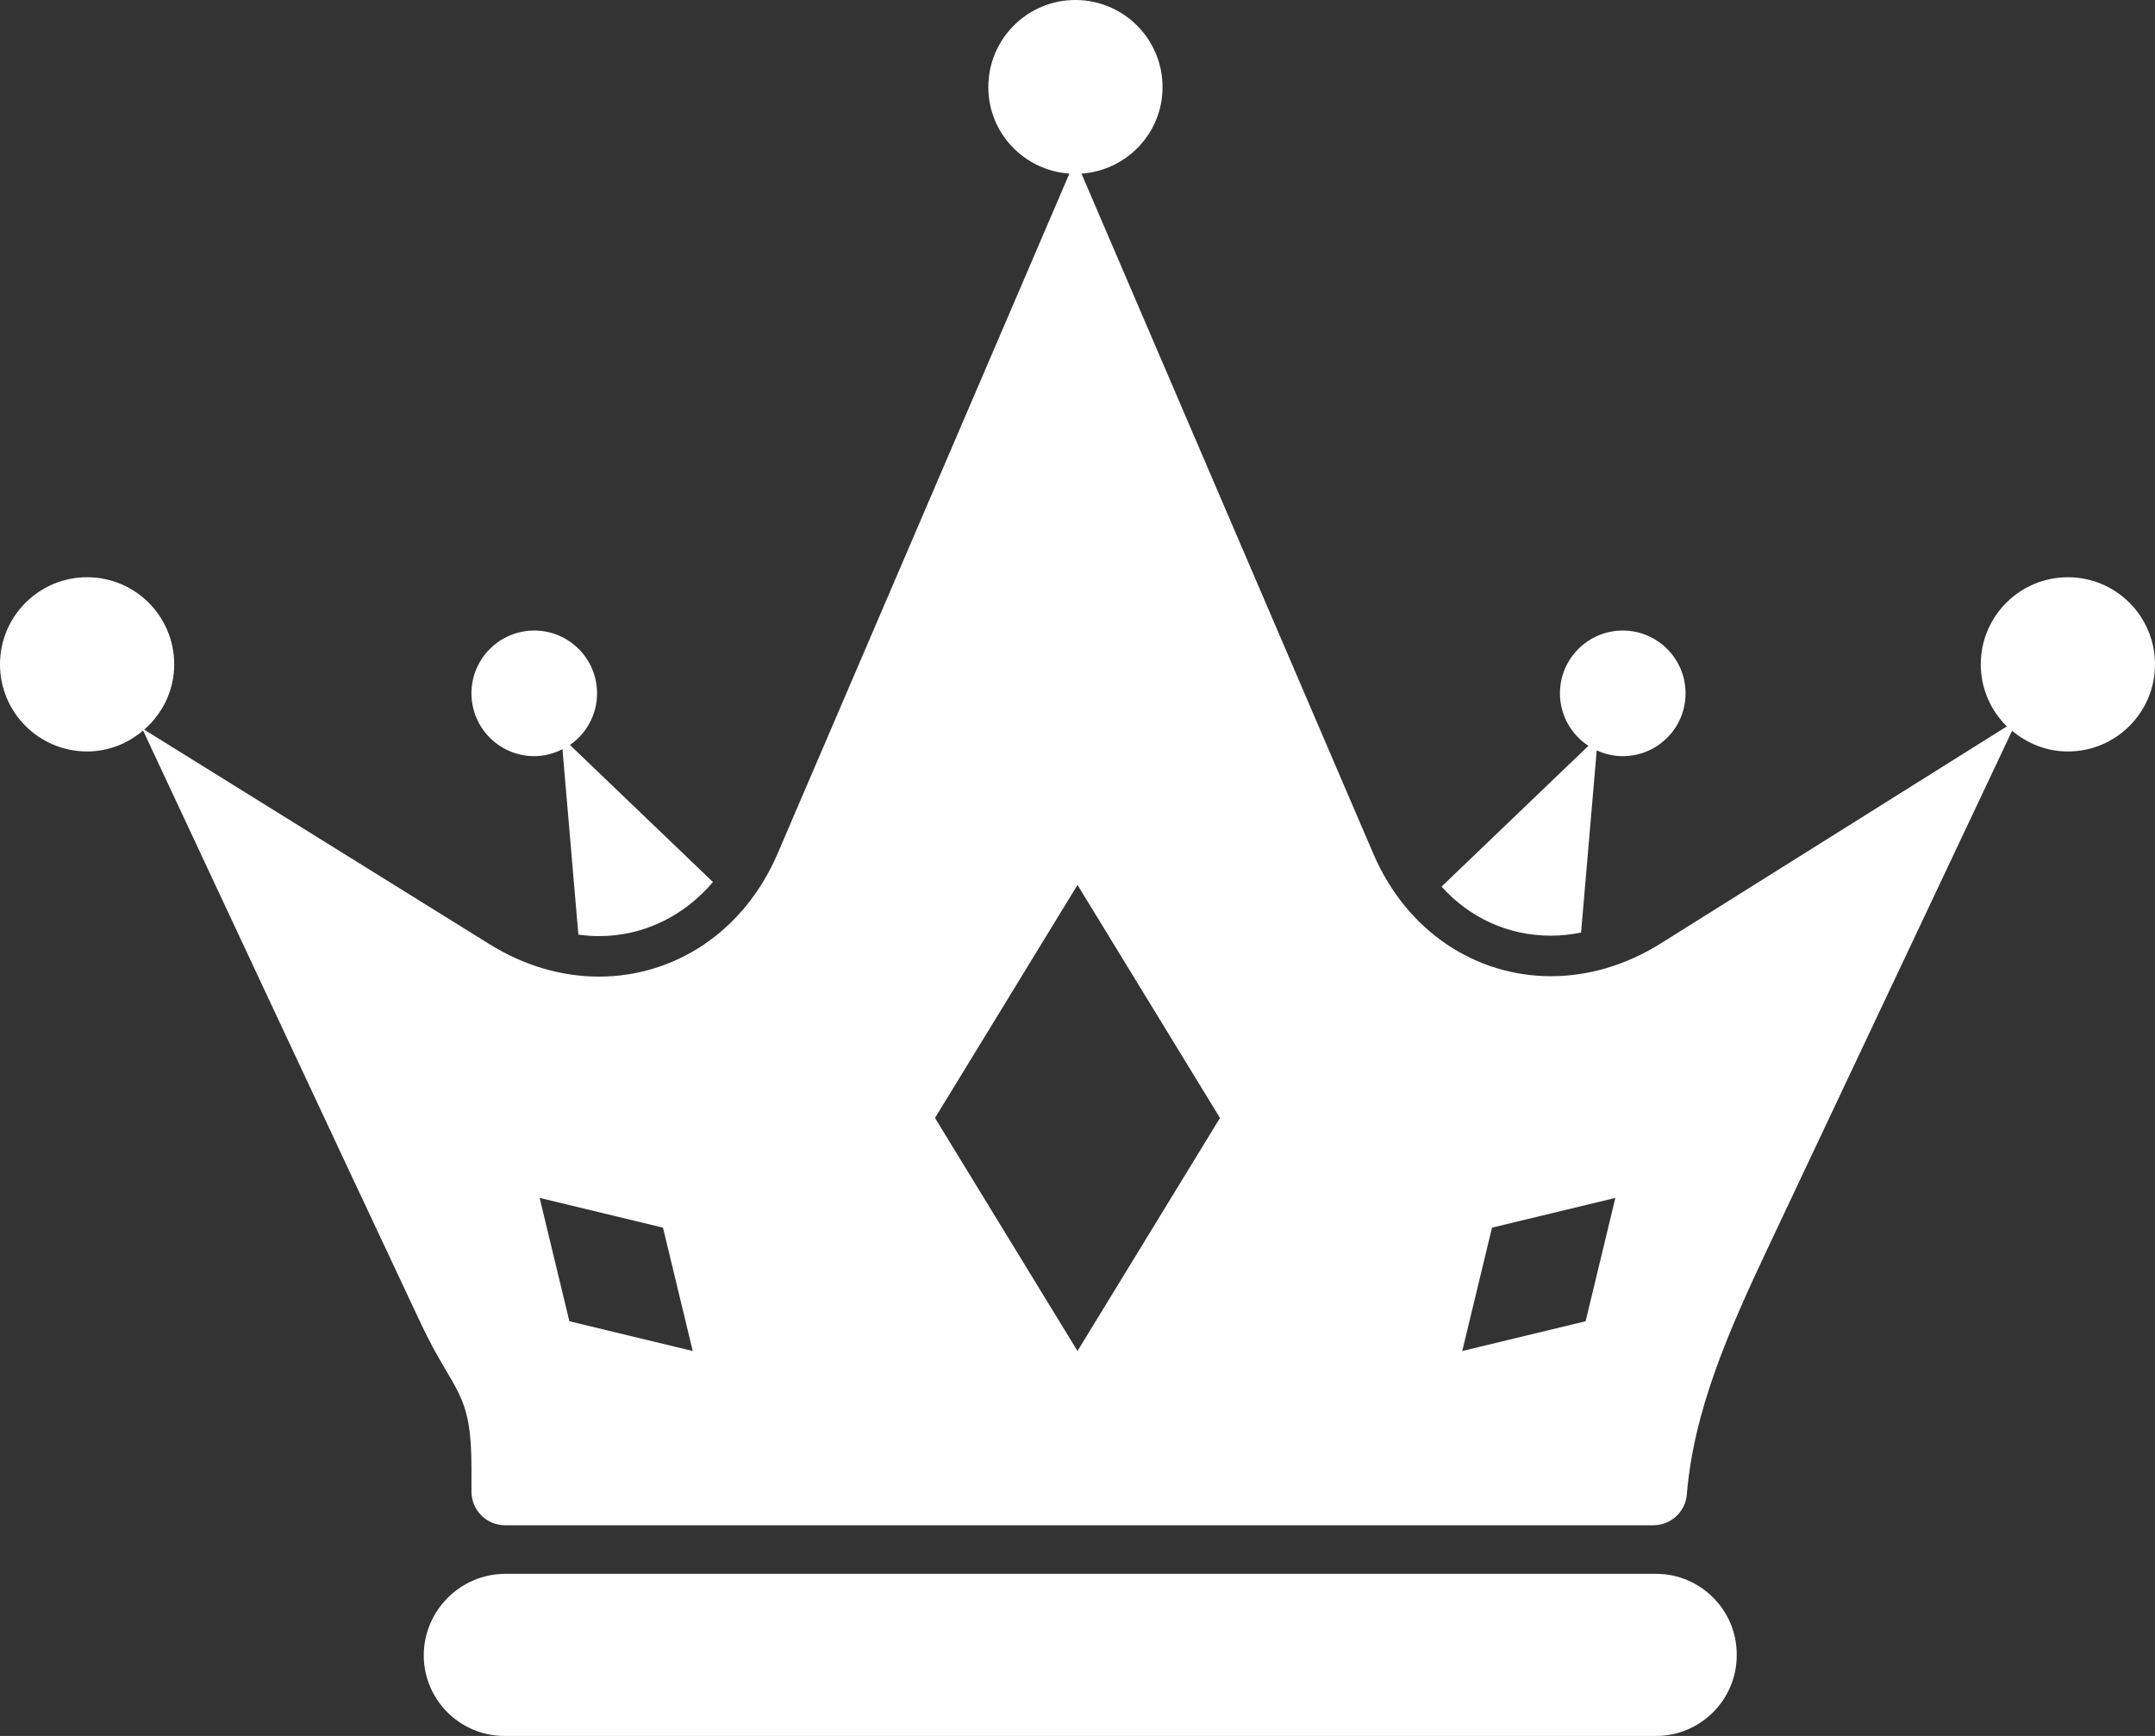 <?xml version="1.0" encoding="utf-8"?>
<!-- Generator: Adobe Illustrator 17.0.0, SVG Export Plug-In . SVG Version: 6.00 Build 0)  -->
<svg version="1.2" baseProfile="tiny" id="Ebene_1" xmlns="http://www.w3.org/2000/svg" xmlns:xlink="http://www.w3.org/1999/xlink"
	 x="0px" y="0px" width="576.597px" height="464.484px" viewBox="0 0 576.597 464.484" xml:space="preserve">
<rect x="0" y="0" width="576.597" height="464.484" fill="#333333" stroke="none"/>
<g>
	<path fill="#FFFFFF" d="M414.984,250.366c2.681,0,5.377-0.297,8.054-0.84l4.185-48.75
		c2.126,0.973,4.474,1.549,6.967,1.549c9.28,0,16.803-7.522,16.803-16.801
		c0-9.284-7.523-16.806-16.803-16.806c-9.283,0-16.806,7.521-16.806,16.806
		c0,5.882,3.037,11.042,7.616,14.043l-39.299,37.671
		C393.272,245.63,403.54,250.366,414.984,250.366z"/>
	<path fill="#FFFFFF" d="M553.289,154.454c-12.874,0-23.308,10.434-23.308,23.308
		c0,6.504,2.677,12.375,6.974,16.602L444.375,252.428
		c-9.495,5.95-19.61,8.779-29.391,8.779c-19.965,0-38.528-11.781-47.548-32.806
		L289.359,46.453c12.105-0.843,21.695-10.827,21.695-23.144
		c0-12.874-10.438-23.309-23.311-23.309c-12.872,0-23.309,10.434-23.309,23.309
		c0,12.317,9.591,22.302,21.693,23.144l-78.075,181.948
		c-9.046,21.081-27.717,32.915-47.783,32.915c-9.75,0-19.827-2.789-29.293-8.675
		l-92.389-57.407c4.882-4.271,8.028-10.477,8.028-17.473
		c0-12.873-10.435-23.308-23.308-23.308C10.434,154.454,0,164.889,0,177.762
		c0,12.873,10.434,23.309,23.308,23.309c5.738,0,10.922-2.152,14.983-5.591
		c3.85,8.237,50.644,108.33,74.325,158.678c8.851,18.812,13.53,17.81,13.53,38.602
		v6.377c0,4.942,4.04,8.981,8.981,8.981h307.256c4.671,0,8.565-3.578,8.948-8.232
		c1.855-22.5,11.04-43.443,22.007-66.665l65.024-137.692
		c4.053,3.409,9.214,5.543,14.925,5.543c12.874,0,23.308-10.436,23.308-23.309
		C576.597,164.889,566.164,154.454,553.289,154.454z M152.344,353.533l-7.959-33.008
		l33.005,7.961l7.959,33.004L152.344,353.533z M288.298,361.49l-38.125-62.354
		l38.125-62.352l38.124,62.352L288.298,361.49z M424.251,353.533l-33.005,7.957
		l7.958-33.004l33.006-7.961L424.251,353.533z"/>
	<path fill="#FFFFFF" d="M142.951,202.325c2.728,0,5.265-0.71,7.542-1.862l4.259,49.618
		c1.84,0.251,3.683,0.398,5.517,0.398c11.868,0,22.744-5.341,30.488-14.474
		l-38.262-36.673c4.38-3.033,7.257-8.08,7.257-13.808
		c0-9.284-7.521-16.806-16.803-16.806c-9.281,0-16.804,7.521-16.804,16.806
		C126.147,194.803,133.67,202.325,142.951,202.325z"/>
	<path fill="#FFFFFF" d="M443.144,421.119H135.207c-12.006,0-21.827,9.824-21.827,21.828
		c0,11.844,9.692,21.537,21.536,21.537h308.228c11.846,0,21.538-9.693,21.538-21.539
		v-0.286C464.682,430.813,454.99,421.119,443.144,421.119z"/>
</g>
</svg>
